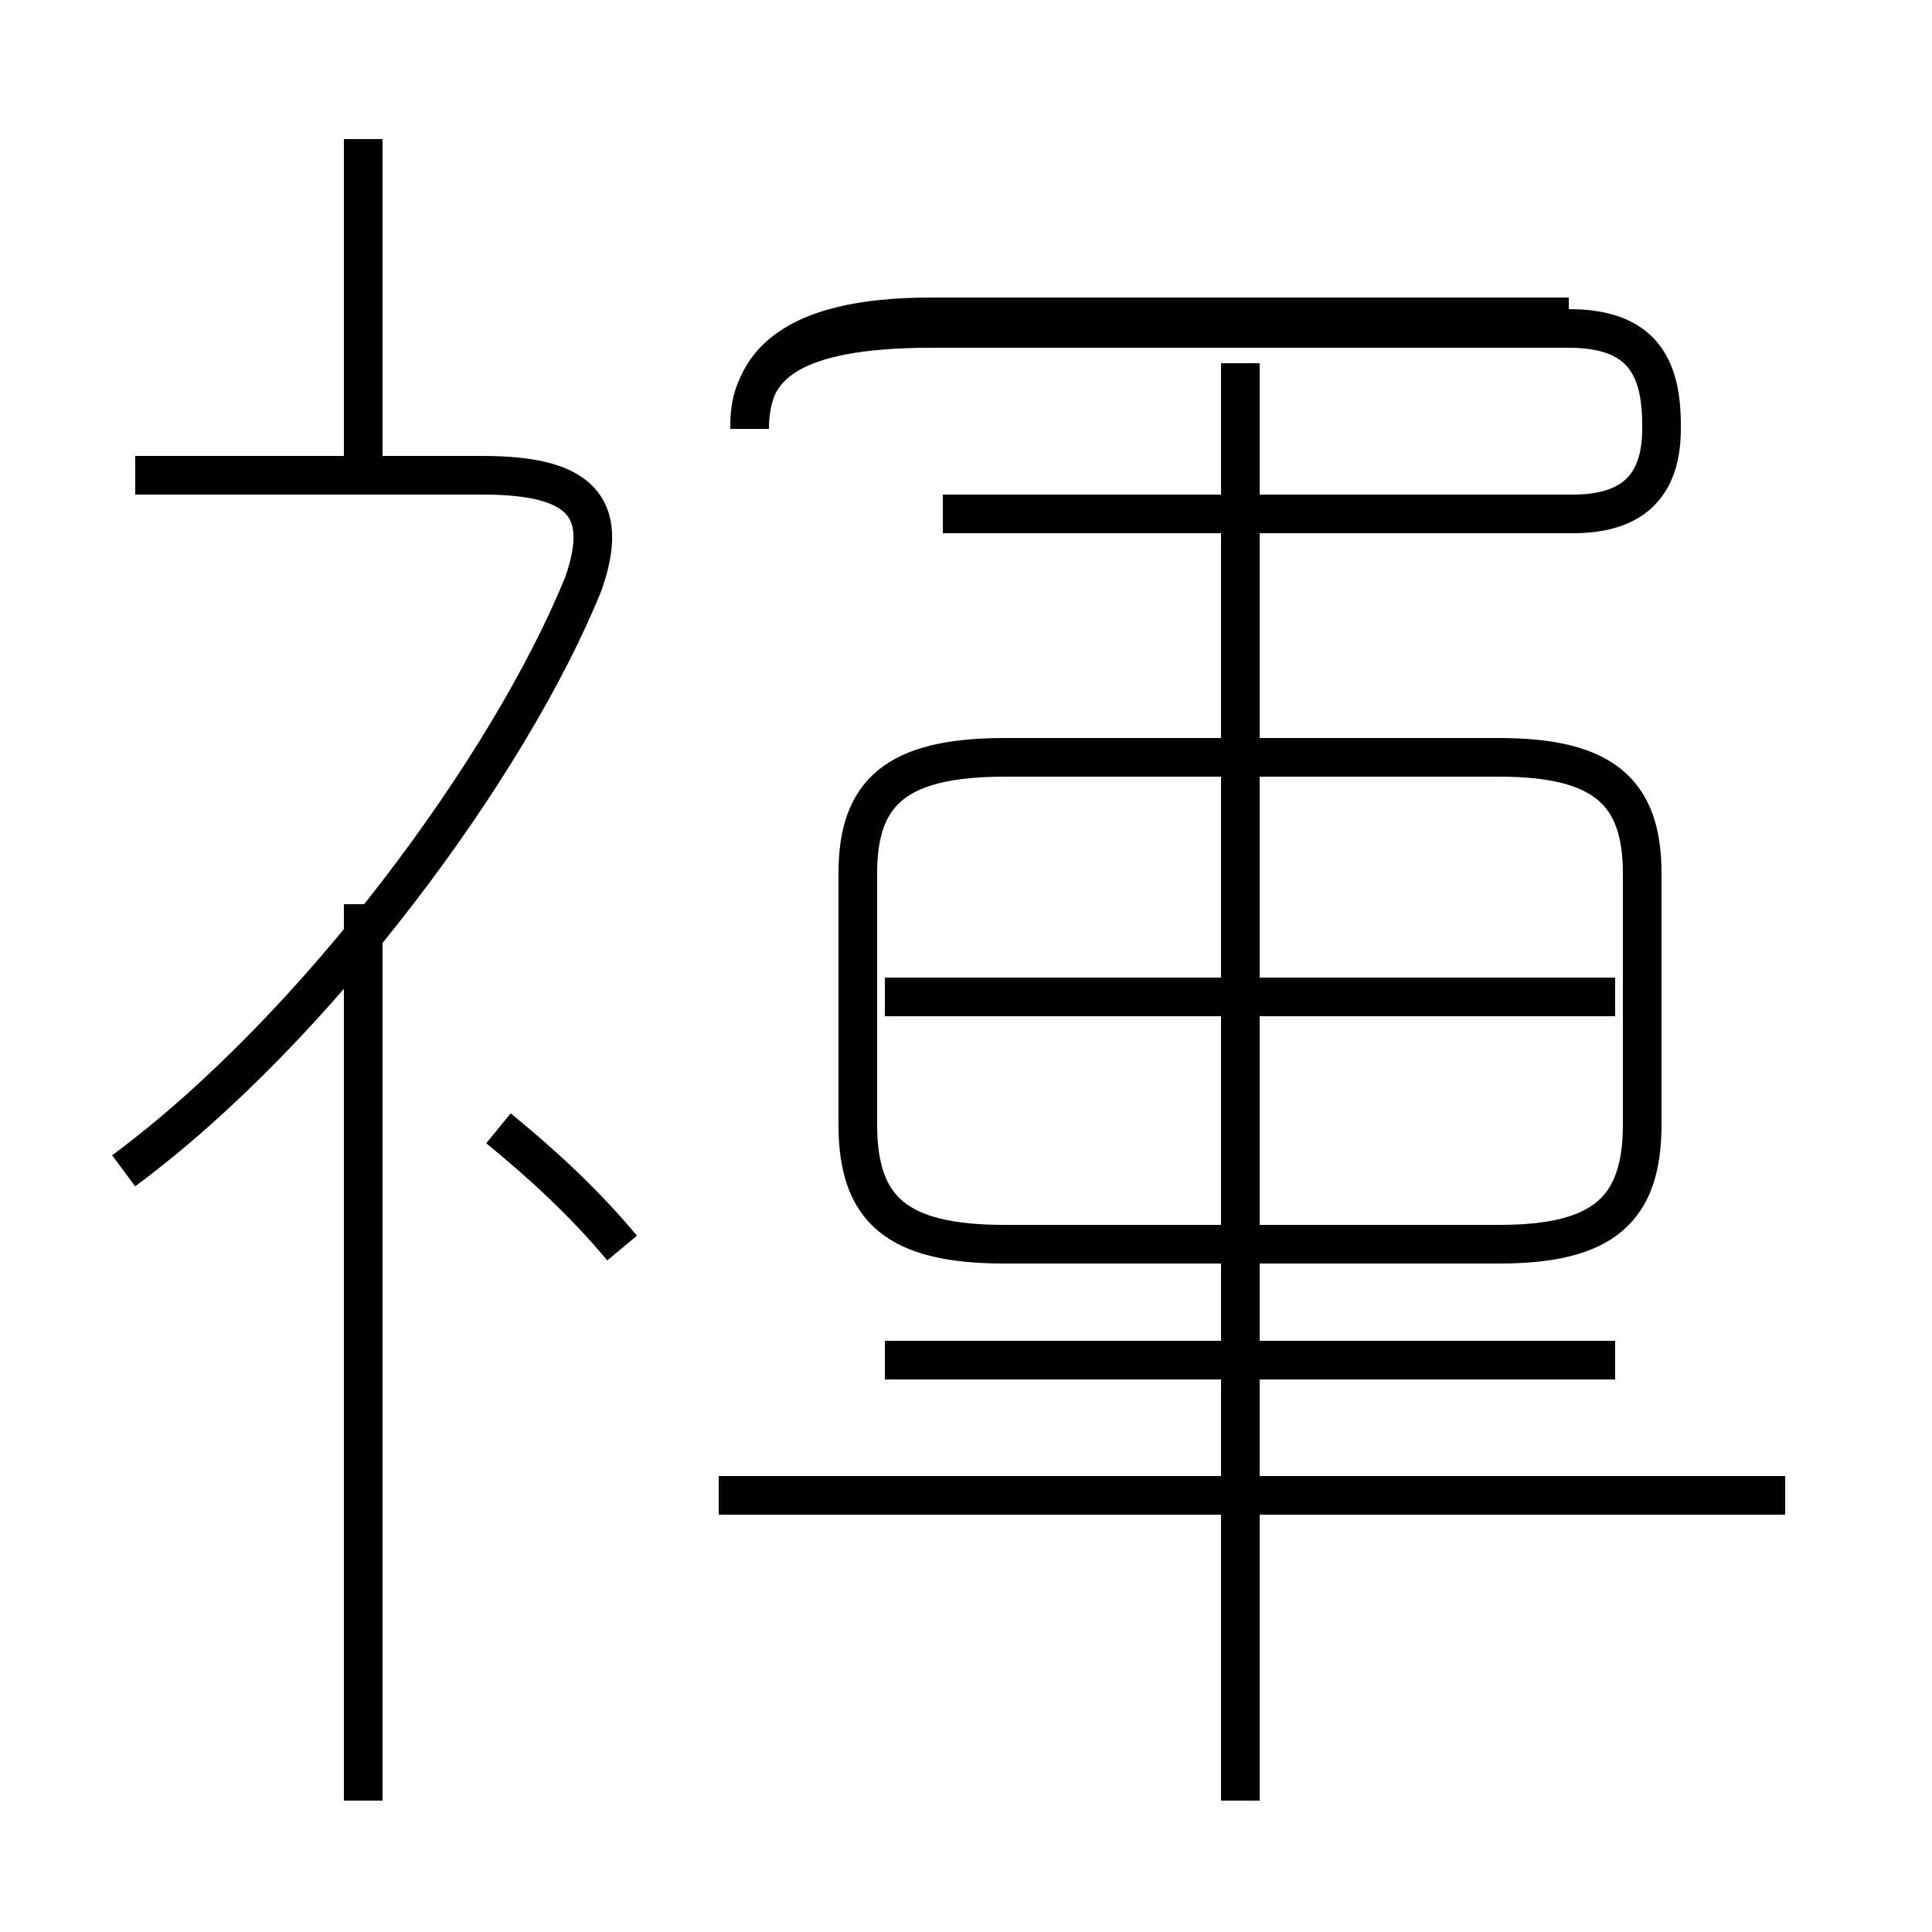 <?xml version='1.0' encoding='utf8'?>
<svg viewBox="0.0 -44.0 50.0 50.0" version="1.1" xmlns="http://www.w3.org/2000/svg">
<rect x="0.0" y="-44.0" width="50.0" height="50.0" fill="#808080" stroke="none"/>
<rect x="-1000" y="-1000" width="2000" height="2000" stroke="white" fill="white"/>
<g style="fill:none; stroke:#000000;  stroke-width:1">
<path d="M 9.4 31.6 L 9.4 40.4 M 3.2 13.7 C 8.2 17.4 13.2 24.2 15.1 28.9 C 15.8 30.9 15.0 31.7 12.5 31.7 L 3.5 31.7 M 9.4 -2.6 L 9.4 20.6 M 16.1 11.7 C 15.1 12.9 14.0 13.9 12.9 14.8 M 40.6 35.8 L 24.1 35.8 C 20.4 35.8 19.4 34.5 19.4 32.9 L 19.4 33.0 C 19.4 34.5 20.4 35.5 24.1 35.5 L 40.6 35.5 C 42.5 35.5 43.0 34.5 43.0 33.0 L 43.0 32.9 C 43.0 31.2 42.0 30.7 40.7 30.7 L 24.4 30.7 M 46.2 5.3 L 18.6 5.3 M 26.0 11.8 L 38.8 11.8 C 41.5 11.8 42.5 12.7 42.5 14.9 L 42.5 21.4 C 42.5 23.5 41.5 24.4 38.8 24.4 L 26.0 24.4 C 23.2 24.4 22.2 23.5 22.2 21.4 L 22.2 14.9 C 22.2 12.7 23.2 11.8 26.0 11.8 Z M 41.8 18.2 L 22.9 18.2 M 41.8 8.8 L 22.9 8.8 M 32.1 -2.6 L 32.1 34.6" transform="scale(1, -1)" />
</g>
</svg>